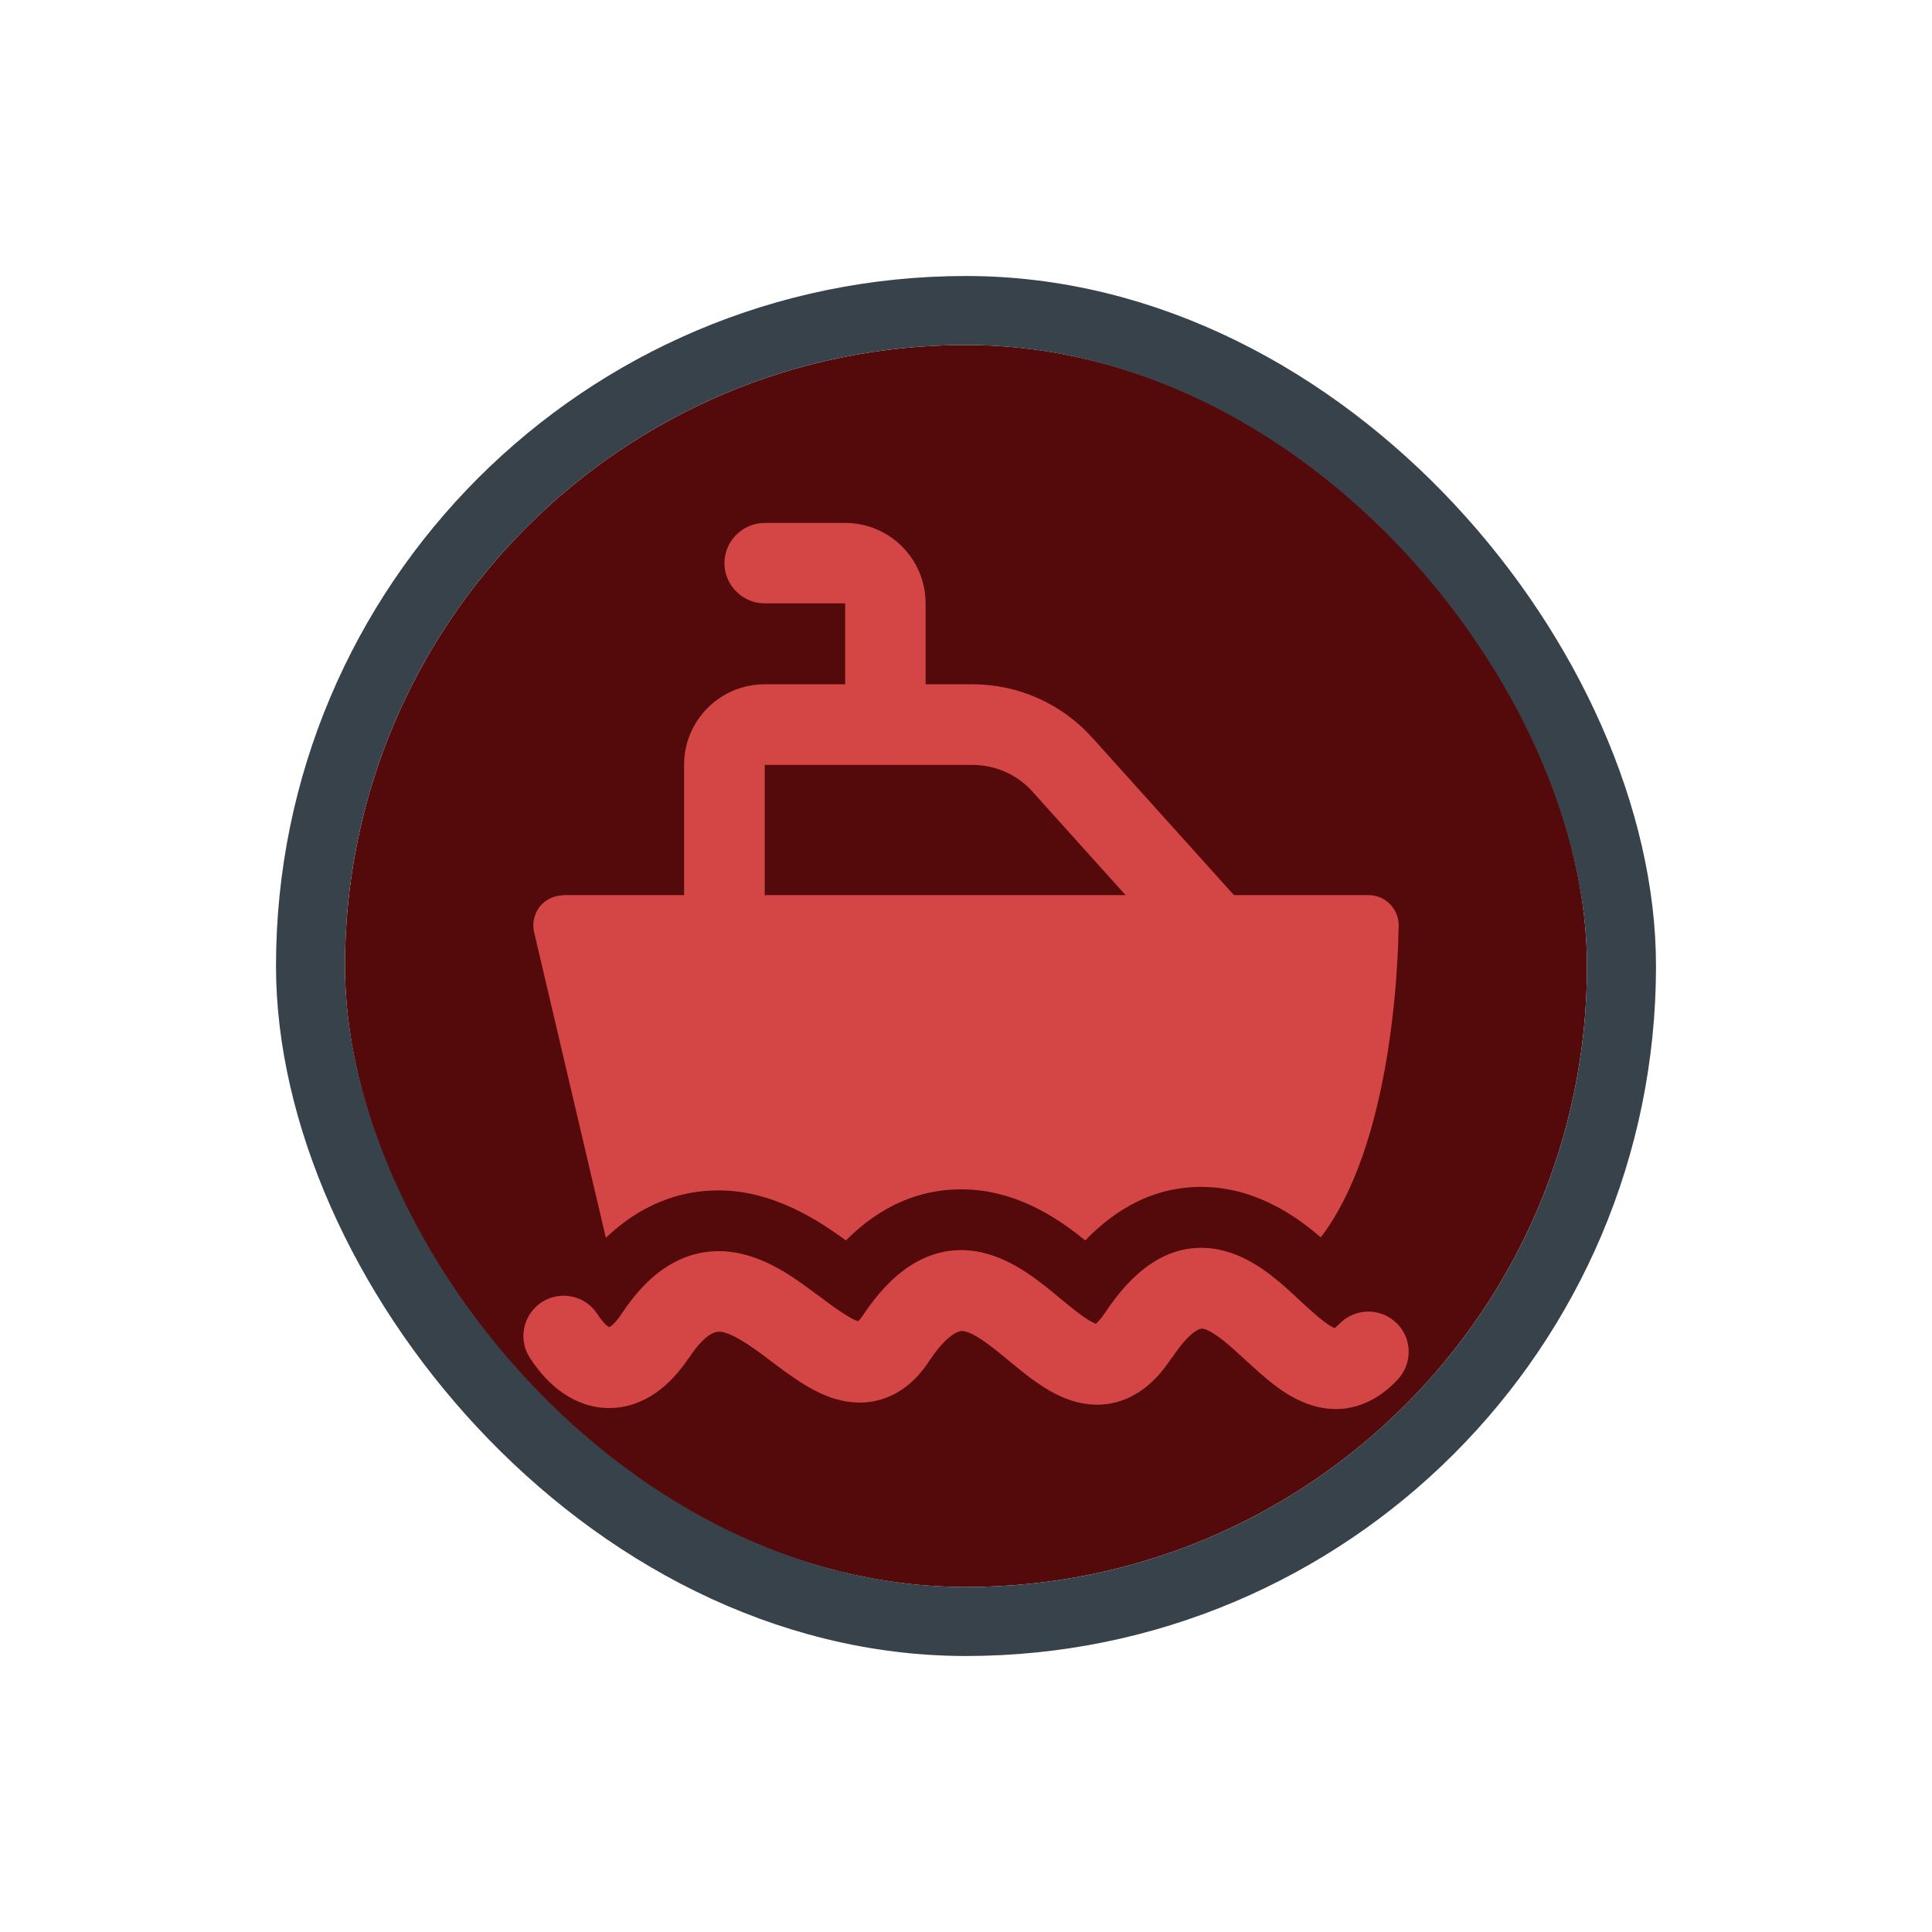 <svg width="56" height="56" viewBox="0 0 56 56" fill="none" xmlns="http://www.w3.org/2000/svg">
<g filter="url(#filter0_d_8318_9170)">
<g clip-path="url(#clip0_8318_9170)">
<rect x="10" y="8" width="36" height="36" rx="18" fill="#54090A"/>
<path d="M38.693 36.489C38.693 36.489 38.757 36.44 38.813 36.383C39.254 35.914 39.996 35.894 40.465 36.334C40.934 36.776 40.955 37.511 40.514 37.986C40.114 38.413 39.625 38.728 39.037 38.819C38.456 38.904 37.944 38.742 37.553 38.539C37.167 38.343 36.832 38.071 36.559 37.833C36.419 37.714 36.236 37.545 36.068 37.392C35.949 37.286 35.845 37.188 35.768 37.118C35.222 36.629 34.963 36.517 34.837 36.51C34.837 36.51 34.767 36.51 34.641 36.593C34.487 36.699 34.256 36.922 33.962 37.37H33.954C33.611 37.889 33.184 38.322 32.639 38.547C32.057 38.791 31.491 38.742 31.015 38.581C30.574 38.434 30.189 38.175 29.881 37.952C29.664 37.791 29.433 37.594 29.223 37.426C29.153 37.364 29.076 37.307 29.013 37.252C28.411 36.761 28.096 36.593 27.893 36.58H27.886C27.886 36.58 27.542 36.544 26.954 37.419C26.639 37.91 26.22 38.322 25.652 38.526C25.078 38.736 24.532 38.658 24.091 38.511C23.672 38.364 23.294 38.133 22.985 37.916C22.776 37.776 22.552 37.608 22.349 37.455C22.258 37.385 22.166 37.315 22.082 37.252C21.459 36.797 21.102 36.614 20.858 36.6C20.788 36.6 20.479 36.58 19.968 37.364H19.962C19.451 38.133 18.681 38.812 17.659 38.812C16.637 38.812 15.86 38.133 15.363 37.364C15.006 36.825 15.16 36.103 15.699 35.746C16.238 35.397 16.966 35.544 17.316 36.09C17.484 36.349 17.603 36.44 17.659 36.468C17.715 36.44 17.841 36.349 18.016 36.083C18.807 34.879 19.8 34.2 21.004 34.27C22.026 34.333 22.901 34.949 23.468 35.368C23.594 35.459 23.707 35.544 23.812 35.62C23.987 35.754 24.148 35.873 24.316 35.984C24.575 36.16 24.743 36.258 24.862 36.292H24.883C24.883 36.292 24.953 36.215 25.009 36.132C25.828 34.892 26.829 34.157 28.054 34.242C29.097 34.319 29.957 35.005 30.483 35.431C30.587 35.516 30.679 35.593 30.763 35.663C30.952 35.816 31.113 35.95 31.281 36.075C31.519 36.258 31.672 36.334 31.764 36.37C31.805 36.334 31.89 36.258 32.009 36.083C32.786 34.9 33.737 34.115 34.941 34.172C35.992 34.221 36.818 34.92 37.322 35.368C37.483 35.516 37.602 35.62 37.707 35.725C37.826 35.837 37.938 35.935 38.092 36.069C38.322 36.279 38.498 36.398 38.624 36.468C38.659 36.481 38.679 36.495 38.693 36.502V36.489Z" fill="#D44546"/>
<path fill-rule="evenodd" clip-rule="evenodd" d="M19.829 20.165C19.829 18.877 20.878 17.834 22.166 17.834H28.187C29.51 17.834 30.77 18.393 31.659 19.381L35.866 24.056C36.293 24.532 36.258 25.274 35.775 25.701C35.298 26.136 34.563 26.093 34.129 25.617L29.923 20.942C29.482 20.451 28.852 20.172 28.187 20.172H22.166V24.84C22.166 25.485 21.642 26.009 20.998 26.009C20.354 26.009 19.829 25.485 19.829 24.84V20.165Z" fill="#D44546"/>
<path fill-rule="evenodd" clip-rule="evenodd" d="M20.998 14.327C20.998 13.683 21.523 13.158 22.166 13.158H24.498C25.786 13.158 26.829 14.201 26.829 15.489V18.989C26.829 19.633 26.311 20.158 25.666 20.158C25.023 20.158 24.498 19.633 24.498 18.989V15.489H22.166C21.523 15.489 20.998 14.964 20.998 14.32V14.327Z" fill="#D44546"/>
<path d="M16.329 23.952C16.063 23.952 15.811 24.071 15.643 24.281C15.482 24.491 15.419 24.764 15.482 25.023L17.561 33.878C18.478 33.003 19.654 32.429 21.103 32.513C22.678 32.611 23.966 33.556 24.519 33.955C25.436 33.031 26.647 32.38 28.18 32.485C29.713 32.59 30.896 33.5 31.456 33.955C32.331 33.045 33.5 32.338 35.019 32.408C36.552 32.478 37.707 33.367 38.281 33.864C38.33 33.808 38.372 33.745 38.414 33.689C39.163 32.625 39.632 31.26 39.933 29.979C40.241 28.684 40.388 27.396 40.465 26.437C40.5 25.954 40.521 25.555 40.528 25.275C40.535 25.135 40.535 24.911 40.542 24.827C40.542 24.337 40.15 23.945 39.667 23.945H16.329V23.952Z" fill="#D44546"/>
</g>
<rect x="9" y="7" width="38" height="38" rx="19" stroke="#37424A" stroke-width="2"/>
</g>
<defs>
<filter id="filter0_d_8318_9170" x="0" y="0" width="56" height="56" filterUnits="userSpaceOnUse" color-interpolation-filters="sRGB">
<feFlood flood-opacity="0" result="BackgroundImageFix"/>
<feColorMatrix in="SourceAlpha" type="matrix" values="0 0 0 0 0 0 0 0 0 0 0 0 0 0 0 0 0 0 127 0" result="hardAlpha"/>
<feOffset dy="2"/>
<feGaussianBlur stdDeviation="4"/>
<feColorMatrix type="matrix" values="0 0 0 0 0 0 0 0 0 0 0 0 0 0 0 0 0 0 0.16 0"/>
<feBlend mode="normal" in2="BackgroundImageFix" result="effect1_dropShadow_8318_9170"/>
<feBlend mode="normal" in="SourceGraphic" in2="effect1_dropShadow_8318_9170" result="shape"/>
</filter>
<clipPath id="clip0_8318_9170">
<rect x="10" y="8" width="36" height="36" rx="18" fill="white"/>
</clipPath>
</defs>
</svg>
